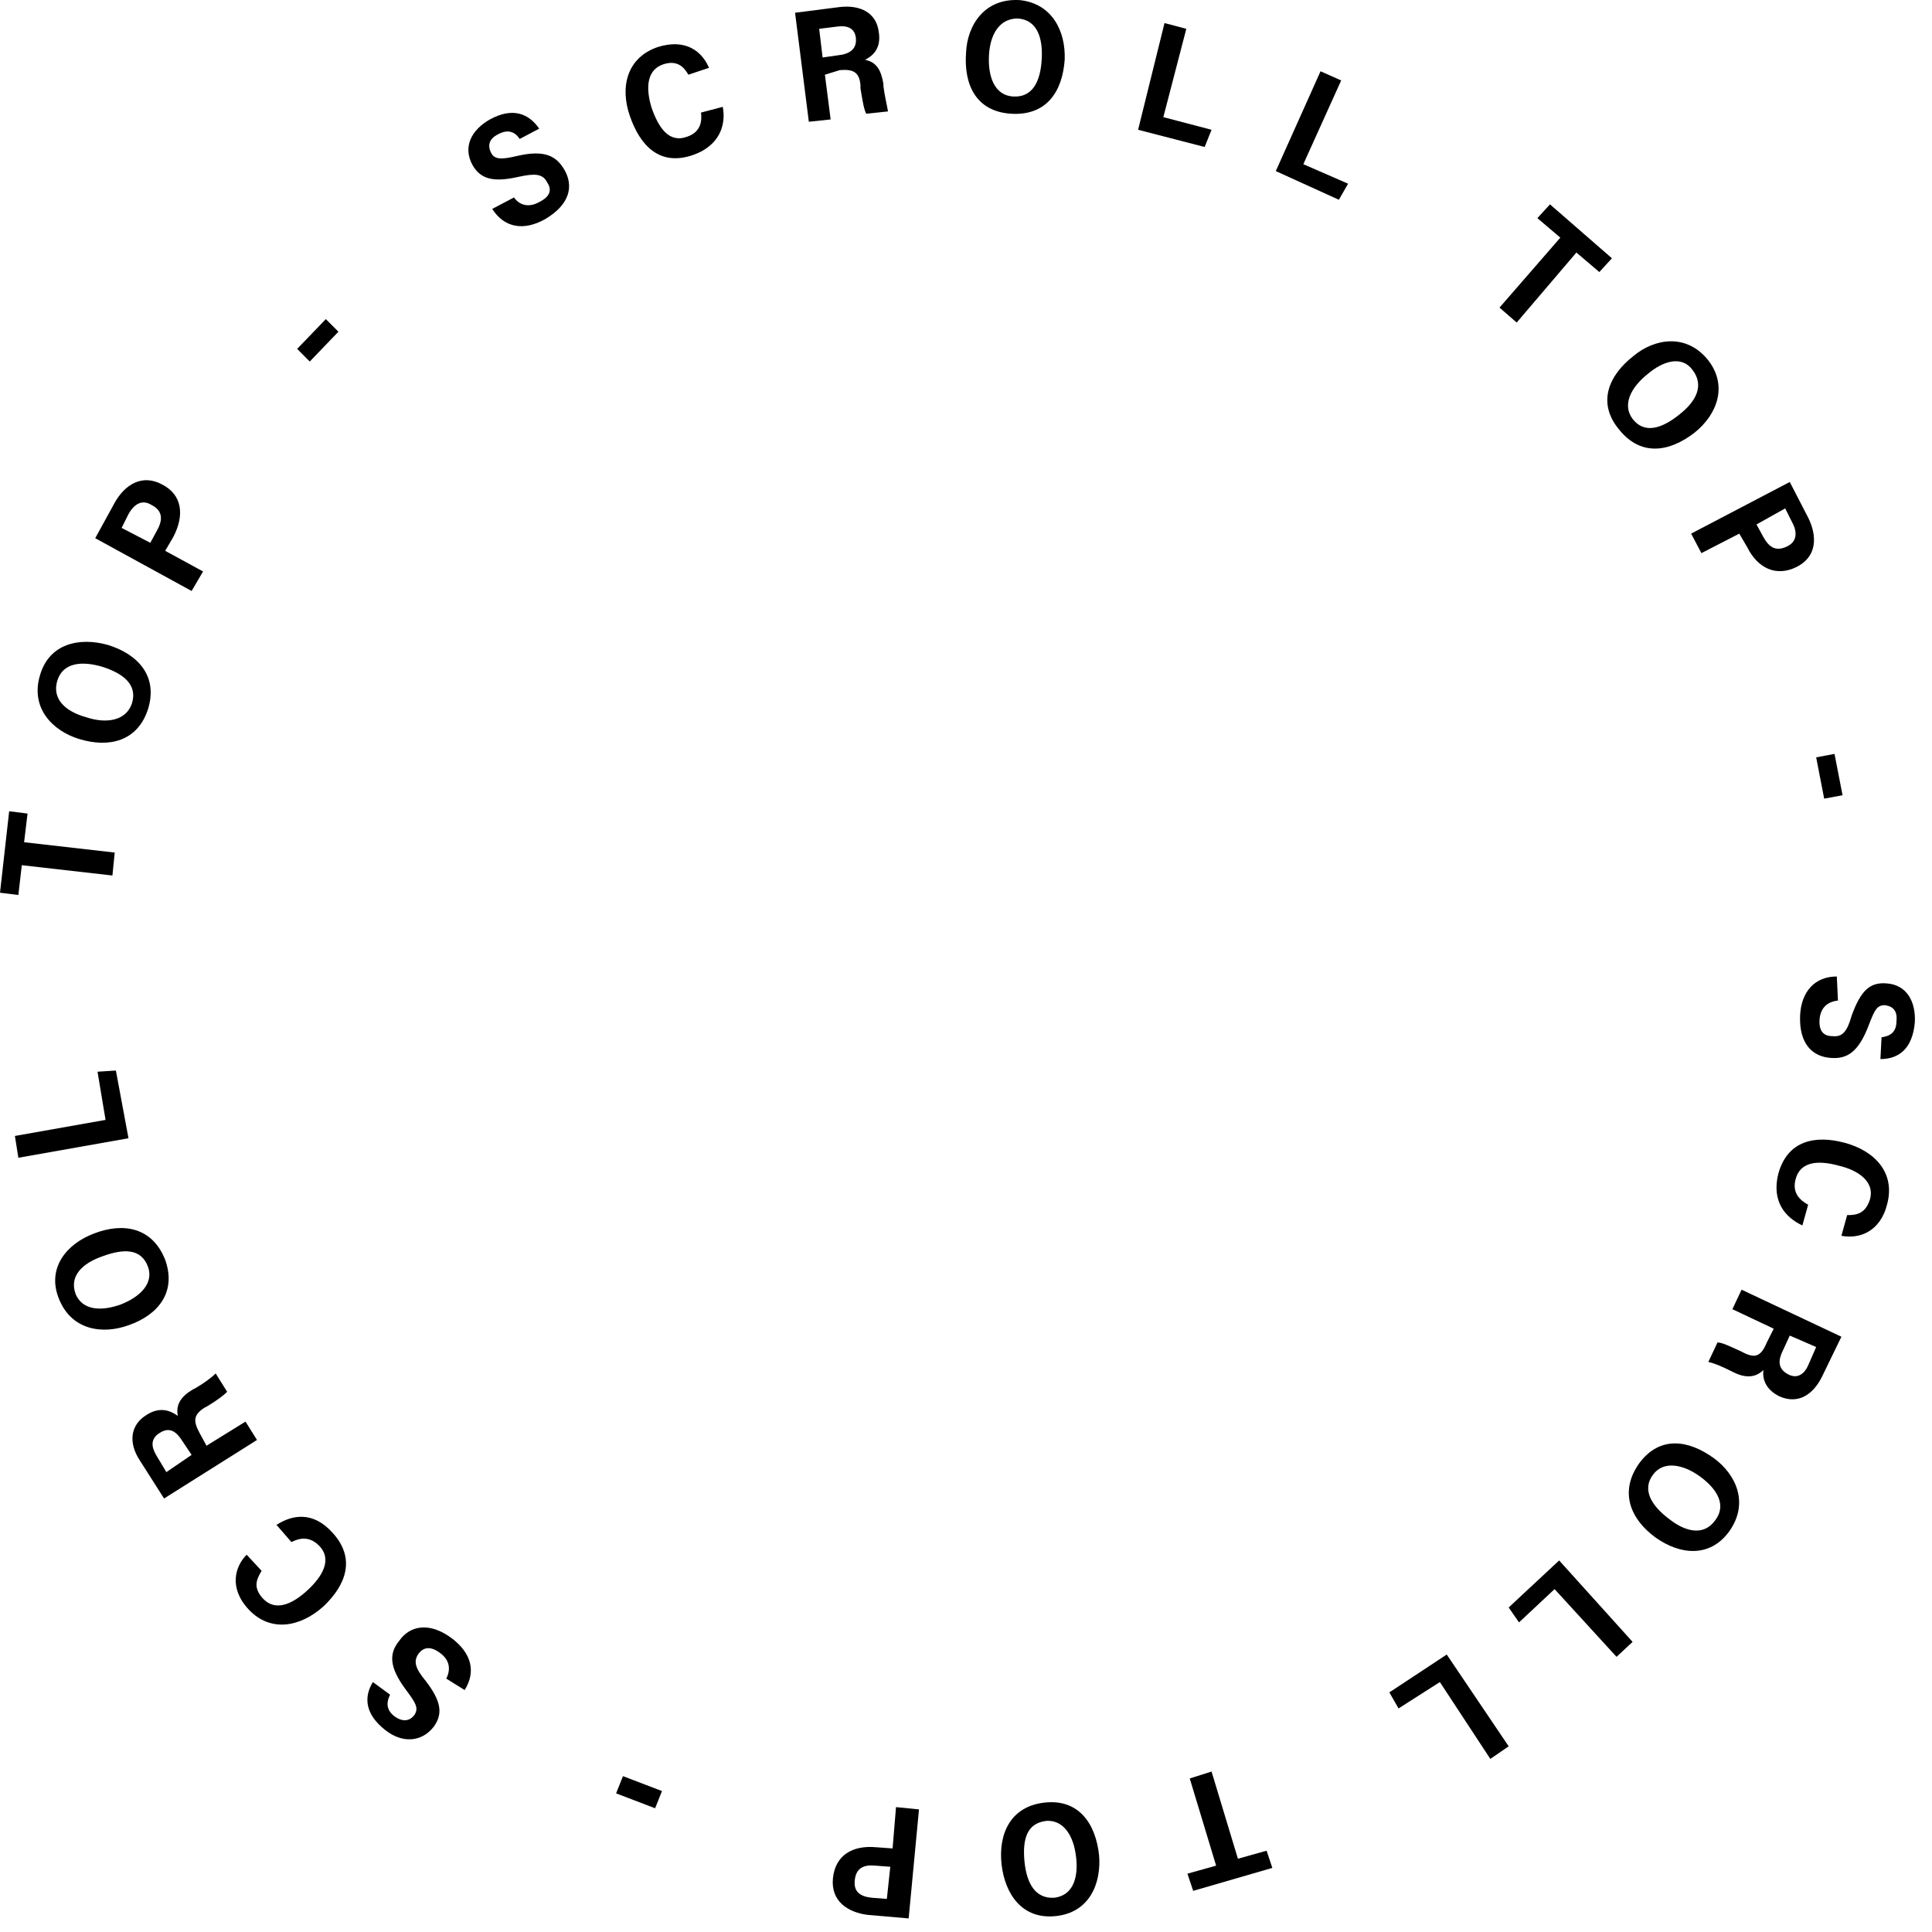 <svg width="63" height="63" viewBox="0 0 63 63" fill="none" xmlns="http://www.w3.org/2000/svg">
<g clip-path="url(#clip0_105_2435)">
<path d="M16.76 6.439C16.947 6.701 17.247 6.776 17.583 6.589C17.958 6.402 17.995 6.177 17.845 5.953C17.696 5.654 17.434 5.654 16.91 5.766C16.087 5.953 15.675 5.841 15.414 5.392C15.077 4.793 15.376 4.232 15.975 3.895C16.723 3.484 17.247 3.708 17.583 4.195L16.947 4.531C16.798 4.307 16.573 4.195 16.237 4.382C15.937 4.531 15.9 4.756 16.012 4.98C16.124 5.205 16.349 5.205 16.835 5.092C17.77 4.868 18.145 5.092 18.407 5.541C18.706 6.065 18.593 6.664 17.77 7.15C17.097 7.524 16.461 7.449 16.05 6.813L16.76 6.439Z" fill="black"/>
<path d="M23.569 3.484C23.682 4.082 23.457 4.756 22.597 5.055C21.512 5.429 20.876 4.756 20.539 3.783C20.202 2.81 20.464 1.875 21.437 1.538C22.372 1.239 22.896 1.688 23.12 2.212L22.447 2.436C22.297 2.174 22.073 1.95 21.624 2.099C21.063 2.286 21.063 2.922 21.25 3.521C21.474 4.157 21.811 4.681 22.41 4.456C22.858 4.307 22.896 3.933 22.858 3.671L23.569 3.484Z" fill="black"/>
<path d="M26.899 2.436L27.086 3.895L26.375 3.97L25.926 0.416L27.385 0.229C28.059 0.154 28.582 0.416 28.657 1.052C28.732 1.538 28.508 1.8 28.208 1.95C28.582 2.024 28.732 2.286 28.807 2.735V2.81C28.844 3.109 28.919 3.409 28.957 3.633L28.246 3.708C28.171 3.558 28.134 3.334 28.059 2.885V2.773C28.021 2.361 27.834 2.249 27.385 2.286L26.899 2.436ZM26.824 1.875L27.348 1.8C27.685 1.763 27.947 1.613 27.909 1.239C27.872 0.902 27.61 0.827 27.311 0.865L26.712 0.94L26.824 1.875Z" fill="black"/>
<path d="M34.718 1.95C34.643 2.997 34.119 3.783 32.96 3.708C31.837 3.633 31.426 2.773 31.501 1.725C31.538 0.827 32.099 -0.07 33.259 0.004C34.306 0.117 34.755 1.014 34.718 1.95ZM32.249 1.8C32.211 2.511 32.436 3.11 33.035 3.147C33.67 3.184 33.932 2.661 33.97 1.912C34.007 1.239 33.82 0.64 33.184 0.603C32.586 0.603 32.286 1.127 32.249 1.8Z" fill="black"/>
<path d="M37.973 0.752L38.684 0.94L37.935 3.82L39.507 4.232L39.282 4.793L37.112 4.232L37.973 0.752Z" fill="black"/>
<path d="M43.061 2.324L43.734 2.623L42.5 5.354L43.959 5.99L43.659 6.514L41.602 5.579L43.061 2.324Z" fill="black"/>
<path d="M50.88 7.749L50.132 7.113L50.543 6.664L52.563 8.422L52.152 8.871L51.404 8.235L49.458 10.517L48.897 10.031L50.88 7.749Z" fill="black"/>
<path d="M55.257 14.109C54.434 14.745 53.499 14.894 52.788 13.996C52.077 13.136 52.451 12.238 53.274 11.602C53.947 11.041 54.995 10.854 55.706 11.752C56.342 12.575 56.005 13.51 55.257 14.109ZM53.723 12.201C53.162 12.65 52.9 13.211 53.237 13.66C53.611 14.146 54.172 13.996 54.771 13.51C55.294 13.098 55.594 12.575 55.182 12.051C54.845 11.602 54.247 11.752 53.723 12.201Z" fill="black"/>
<path d="M58.362 15.717L58.961 16.877C59.26 17.476 59.26 18.149 58.587 18.486C57.913 18.823 57.315 18.523 56.978 17.85L56.716 17.401L55.481 18.037L55.145 17.401L58.362 15.717ZM57.277 17.102L57.502 17.513C57.689 17.85 57.913 17.999 58.287 17.812C58.587 17.663 58.624 17.363 58.437 17.027L58.213 16.578L57.277 17.102Z" fill="black"/>
<path d="M60.083 25.931L59.484 26.043L59.223 24.696L59.821 24.584L60.083 25.931Z" fill="black"/>
<path d="M59.933 32.627C59.597 32.665 59.372 32.852 59.335 33.226C59.298 33.638 59.484 33.787 59.746 33.787C60.083 33.825 60.233 33.638 60.382 33.114C60.681 32.291 60.981 32.029 61.505 32.066C62.178 32.104 62.477 32.665 62.44 33.338C62.365 34.199 61.916 34.535 61.318 34.535L61.355 33.825C61.617 33.787 61.841 33.675 61.841 33.301C61.879 32.964 61.729 32.815 61.467 32.777C61.206 32.777 61.131 32.927 60.944 33.413C60.607 34.311 60.233 34.535 59.709 34.498C59.11 34.461 58.661 34.049 58.699 33.114C58.736 32.328 59.185 31.842 59.896 31.842L59.933 32.627Z" fill="black"/>
<path d="M58.773 39.96C58.212 39.698 57.764 39.174 57.988 38.276C58.287 37.191 59.185 37.004 60.158 37.266C61.131 37.528 61.804 38.239 61.542 39.249C61.318 40.184 60.606 40.409 60.046 40.297L60.233 39.623C60.532 39.623 60.831 39.586 60.981 39.099C61.131 38.538 60.606 38.164 59.971 38.014C59.298 37.827 58.699 37.865 58.549 38.463C58.437 38.912 58.699 39.137 58.961 39.286L58.773 39.96Z" fill="black"/>
<path d="M57.839 43.327L56.491 42.691L56.791 42.055L60.046 43.589L59.41 44.898C59.11 45.497 58.624 45.796 58.025 45.534C57.576 45.31 57.465 44.973 57.502 44.674C57.24 44.936 56.903 44.936 56.529 44.748L56.454 44.711C56.155 44.562 55.893 44.449 55.706 44.412L56.005 43.776C56.155 43.776 56.379 43.888 56.791 44.075L56.865 44.113C57.24 44.3 57.427 44.225 57.614 43.776L57.839 43.327ZM58.362 43.551L58.138 44.038C57.988 44.337 57.95 44.636 58.325 44.823C58.624 44.973 58.848 44.786 58.961 44.524L59.223 43.925L58.362 43.551Z" fill="black"/>
<path d="M53.985 50.136C53.162 49.537 52.788 48.639 53.461 47.704C54.135 46.806 55.07 46.956 55.893 47.554C56.604 48.078 57.053 49.014 56.379 49.949C55.743 50.809 54.771 50.697 53.985 50.136ZM55.444 48.153C54.883 47.742 54.247 47.629 53.91 48.078C53.536 48.565 53.835 49.088 54.434 49.537C54.958 49.949 55.556 50.098 55.93 49.575C56.305 49.088 56.005 48.565 55.444 48.153Z" fill="black"/>
<path d="M53.237 53.54L52.713 54.027L50.693 51.819L49.533 52.904L49.196 52.418L50.842 50.884L53.237 53.54Z" fill="black"/>
<path d="M49.196 56.945L48.598 57.356L46.952 54.85L45.605 55.71L45.305 55.187L47.176 53.952L49.196 56.945Z" fill="black"/>
<path d="M40.367 60.611L41.302 60.349L41.489 60.91L38.908 61.658L38.721 61.098L39.656 60.836L38.796 57.993L39.507 57.768L40.367 60.611Z" fill="black"/>
<path d="M32.66 60.798C32.548 59.788 32.96 58.891 34.082 58.778C35.167 58.666 35.728 59.451 35.84 60.499C35.915 61.397 35.541 62.37 34.419 62.482C33.334 62.594 32.773 61.771 32.66 60.798ZM35.092 60.574C35.017 59.863 34.681 59.339 34.119 59.377C33.483 59.451 33.334 59.975 33.409 60.724C33.483 61.397 33.745 61.921 34.381 61.883C34.98 61.808 35.167 61.247 35.092 60.574Z" fill="black"/>
<path d="M29.63 62.557L28.32 62.444C27.647 62.369 27.086 61.995 27.161 61.247C27.236 60.499 27.797 60.162 28.582 60.237L29.106 60.275L29.218 58.928L29.967 59.002L29.63 62.557ZM29.031 60.873L28.545 60.836C28.171 60.798 27.909 60.91 27.872 61.322C27.834 61.696 28.059 61.846 28.433 61.883L28.919 61.921L29.031 60.873Z" fill="black"/>
<path d="M20.09 58.479L20.314 57.918L21.587 58.404L21.362 58.965L20.09 58.479Z" fill="black"/>
<path d="M14.553 54.737C14.703 54.438 14.665 54.139 14.366 53.914C14.029 53.652 13.805 53.727 13.655 53.914C13.468 54.176 13.543 54.401 13.88 54.812C14.403 55.486 14.441 55.897 14.142 56.309C13.73 56.833 13.094 56.833 12.57 56.421C11.897 55.897 11.86 55.336 12.159 54.85L12.72 55.261C12.608 55.486 12.57 55.748 12.87 55.972C13.132 56.159 13.356 56.122 13.506 55.934C13.655 55.71 13.58 55.56 13.244 55.111C12.682 54.363 12.682 53.914 13.019 53.503C13.356 53.017 13.992 52.867 14.74 53.428C15.376 53.914 15.526 54.513 15.152 55.111L14.553 54.737Z" fill="black"/>
<path d="M9.016 49.724C9.54 49.388 10.213 49.275 10.849 49.986C11.598 50.809 11.298 51.67 10.55 52.38C9.802 53.054 8.829 53.241 8.118 52.493C7.445 51.782 7.669 51.071 8.043 50.697L8.53 51.221C8.38 51.483 8.231 51.745 8.567 52.119C8.979 52.568 9.54 52.306 10.026 51.857C10.513 51.408 10.849 50.847 10.4 50.398C10.064 50.061 9.727 50.173 9.503 50.285L9.016 49.724Z" fill="black"/>
<path d="M6.734 47.143L8.006 46.357L8.38 46.956L5.35 48.864L4.564 47.63C4.19 47.068 4.227 46.47 4.789 46.133C5.2 45.871 5.537 45.983 5.799 46.17C5.724 45.796 5.911 45.534 6.285 45.31L6.36 45.273C6.622 45.123 6.884 44.936 7.033 44.786L7.407 45.385C7.295 45.497 7.108 45.647 6.734 45.871L6.659 45.908C6.323 46.133 6.285 46.32 6.51 46.731L6.734 47.143ZM6.248 47.442L5.948 46.993C5.761 46.694 5.537 46.507 5.2 46.731C4.901 46.919 4.938 47.181 5.088 47.442L5.425 48.004L6.248 47.442Z" fill="black"/>
<path d="M3.068 40.222C4.04 39.848 4.976 40.035 5.387 41.082C5.761 42.13 5.163 42.878 4.19 43.215C3.367 43.514 2.32 43.402 1.908 42.317C1.534 41.344 2.17 40.559 3.068 40.222ZM3.928 42.541C4.602 42.279 5.013 41.831 4.826 41.307C4.602 40.708 4.04 40.708 3.33 40.97C2.694 41.195 2.245 41.606 2.469 42.205C2.694 42.728 3.292 42.766 3.928 42.541Z" fill="black"/>
<path d="M0.599 37.753L0.486 37.042L3.442 36.518L3.18 34.947L3.779 34.909L4.19 37.117L0.599 37.753Z" fill="black"/>
<path d="M0.711 28.213L0.599 29.185L0 29.11L0.299 26.454L0.898 26.529L0.786 27.464L3.741 27.801L3.666 28.549L0.711 28.213Z" fill="black"/>
<path d="M3.517 21.03C4.489 21.329 5.163 22.04 4.826 23.125C4.489 24.172 3.554 24.397 2.581 24.098C1.721 23.836 0.973 23.087 1.309 22.003C1.609 20.992 2.581 20.768 3.517 21.03ZM2.806 23.387C3.479 23.611 4.115 23.499 4.302 22.938C4.489 22.339 4.04 21.965 3.33 21.741C2.694 21.553 2.058 21.591 1.871 22.189C1.684 22.788 2.132 23.2 2.806 23.387Z" fill="black"/>
<path d="M3.105 17.55L3.741 16.391C4.078 15.792 4.639 15.455 5.275 15.792C5.948 16.129 6.023 16.802 5.649 17.513L5.387 17.962L6.622 18.635L6.248 19.271L3.105 17.55ZM4.901 17.7L5.125 17.288C5.312 16.952 5.312 16.652 4.938 16.465C4.639 16.278 4.377 16.428 4.19 16.765L3.966 17.214L4.901 17.7Z" fill="black"/>
<path d="M10.625 10.405L11.036 10.816L10.101 11.789L9.69 11.377L10.625 10.405Z" fill="black"/>
</g>
<defs>
<clipPath id="clip0_105_2435">
<rect width="63" height="63" fill="white"/>
</clipPath>
</defs>
</svg>
